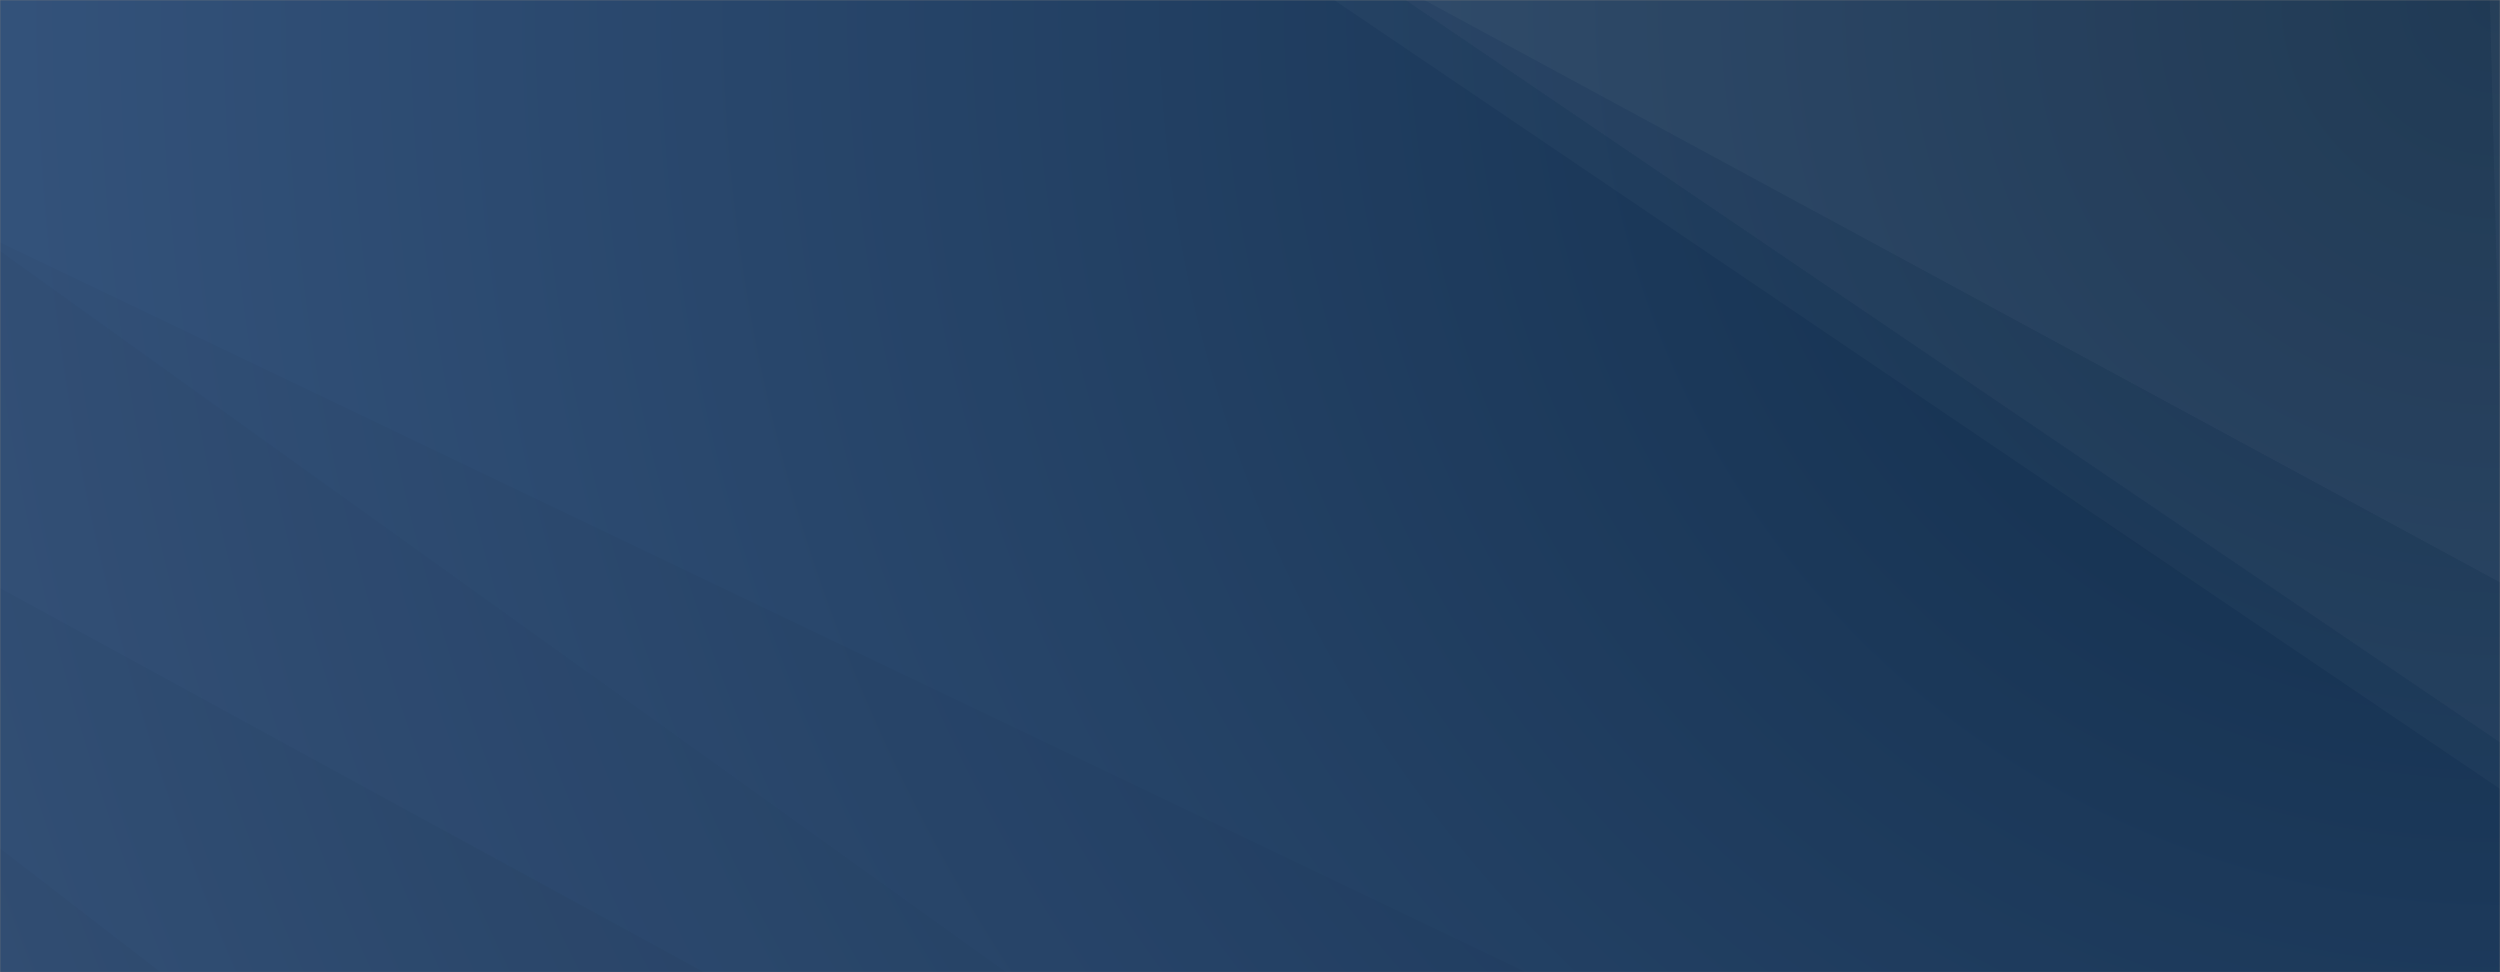 <svg xmlns="http://www.w3.org/2000/svg" version="1.1" xmlns:xlink="http://www.w3.org/1999/xlink" xmlns:svgjs="http://svgjs.dev/svgjs" width="1440" height="560" preserveAspectRatio="none" viewBox="0 0 1440 560"><rect x="0" y="0" width="1440" height="560" fill="#808080" stroke="none"/><g mask="url(&quot;#SvgjsMask1288&quot;)" fill="none"><rect width="1440" height="560" x="0" y="0" fill="url(&quot;#SvgjsRadialGradient1289&quot;)"></rect><path d="M1440 0L1434.12 0L1440 232.96z" fill="rgba(255, 255, 255, .1)"></path><path d="M1434.12 0L1440 232.96L1440 335.47L820.28 0z" fill="rgba(255, 255, 255, .075)"></path><path d="M820.28 0L1440 335.47L1440 427.59L809.55 0z" fill="rgba(255, 255, 255, .05)"></path><path d="M809.55 0L1440 427.59L1440 454.37L768.46 0z" fill="rgba(255, 255, 255, .025)"></path><path d="M0 560L92.47 560L0 488.72z" fill="rgba(0, 0, 0, .1)"></path><path d="M0 488.72L92.47 560L405.49 560L0 338.75z" fill="rgba(0, 0, 0, .075)"></path><path d="M0 338.75L405.49 560L579.58 560L0 144.52z" fill="rgba(0, 0, 0, .05)"></path><path d="M0 144.52L579.58 560L879.01 560L0 139.64z" fill="rgba(0, 0, 0, .025)"></path></g><defs><mask id="SvgjsMask1288"><rect width="1440" height="560" fill="#ffffff"></rect></mask><radialGradient cx="100%" cy="0%" r="1545.06" gradientUnits="userSpaceOnUse" id="SvgjsRadialGradient1289"><stop stop-color="#0e2a47" offset="0"></stop><stop stop-color="rgba(54, 85, 126, 1)" offset="1"></stop></radialGradient></defs></svg>